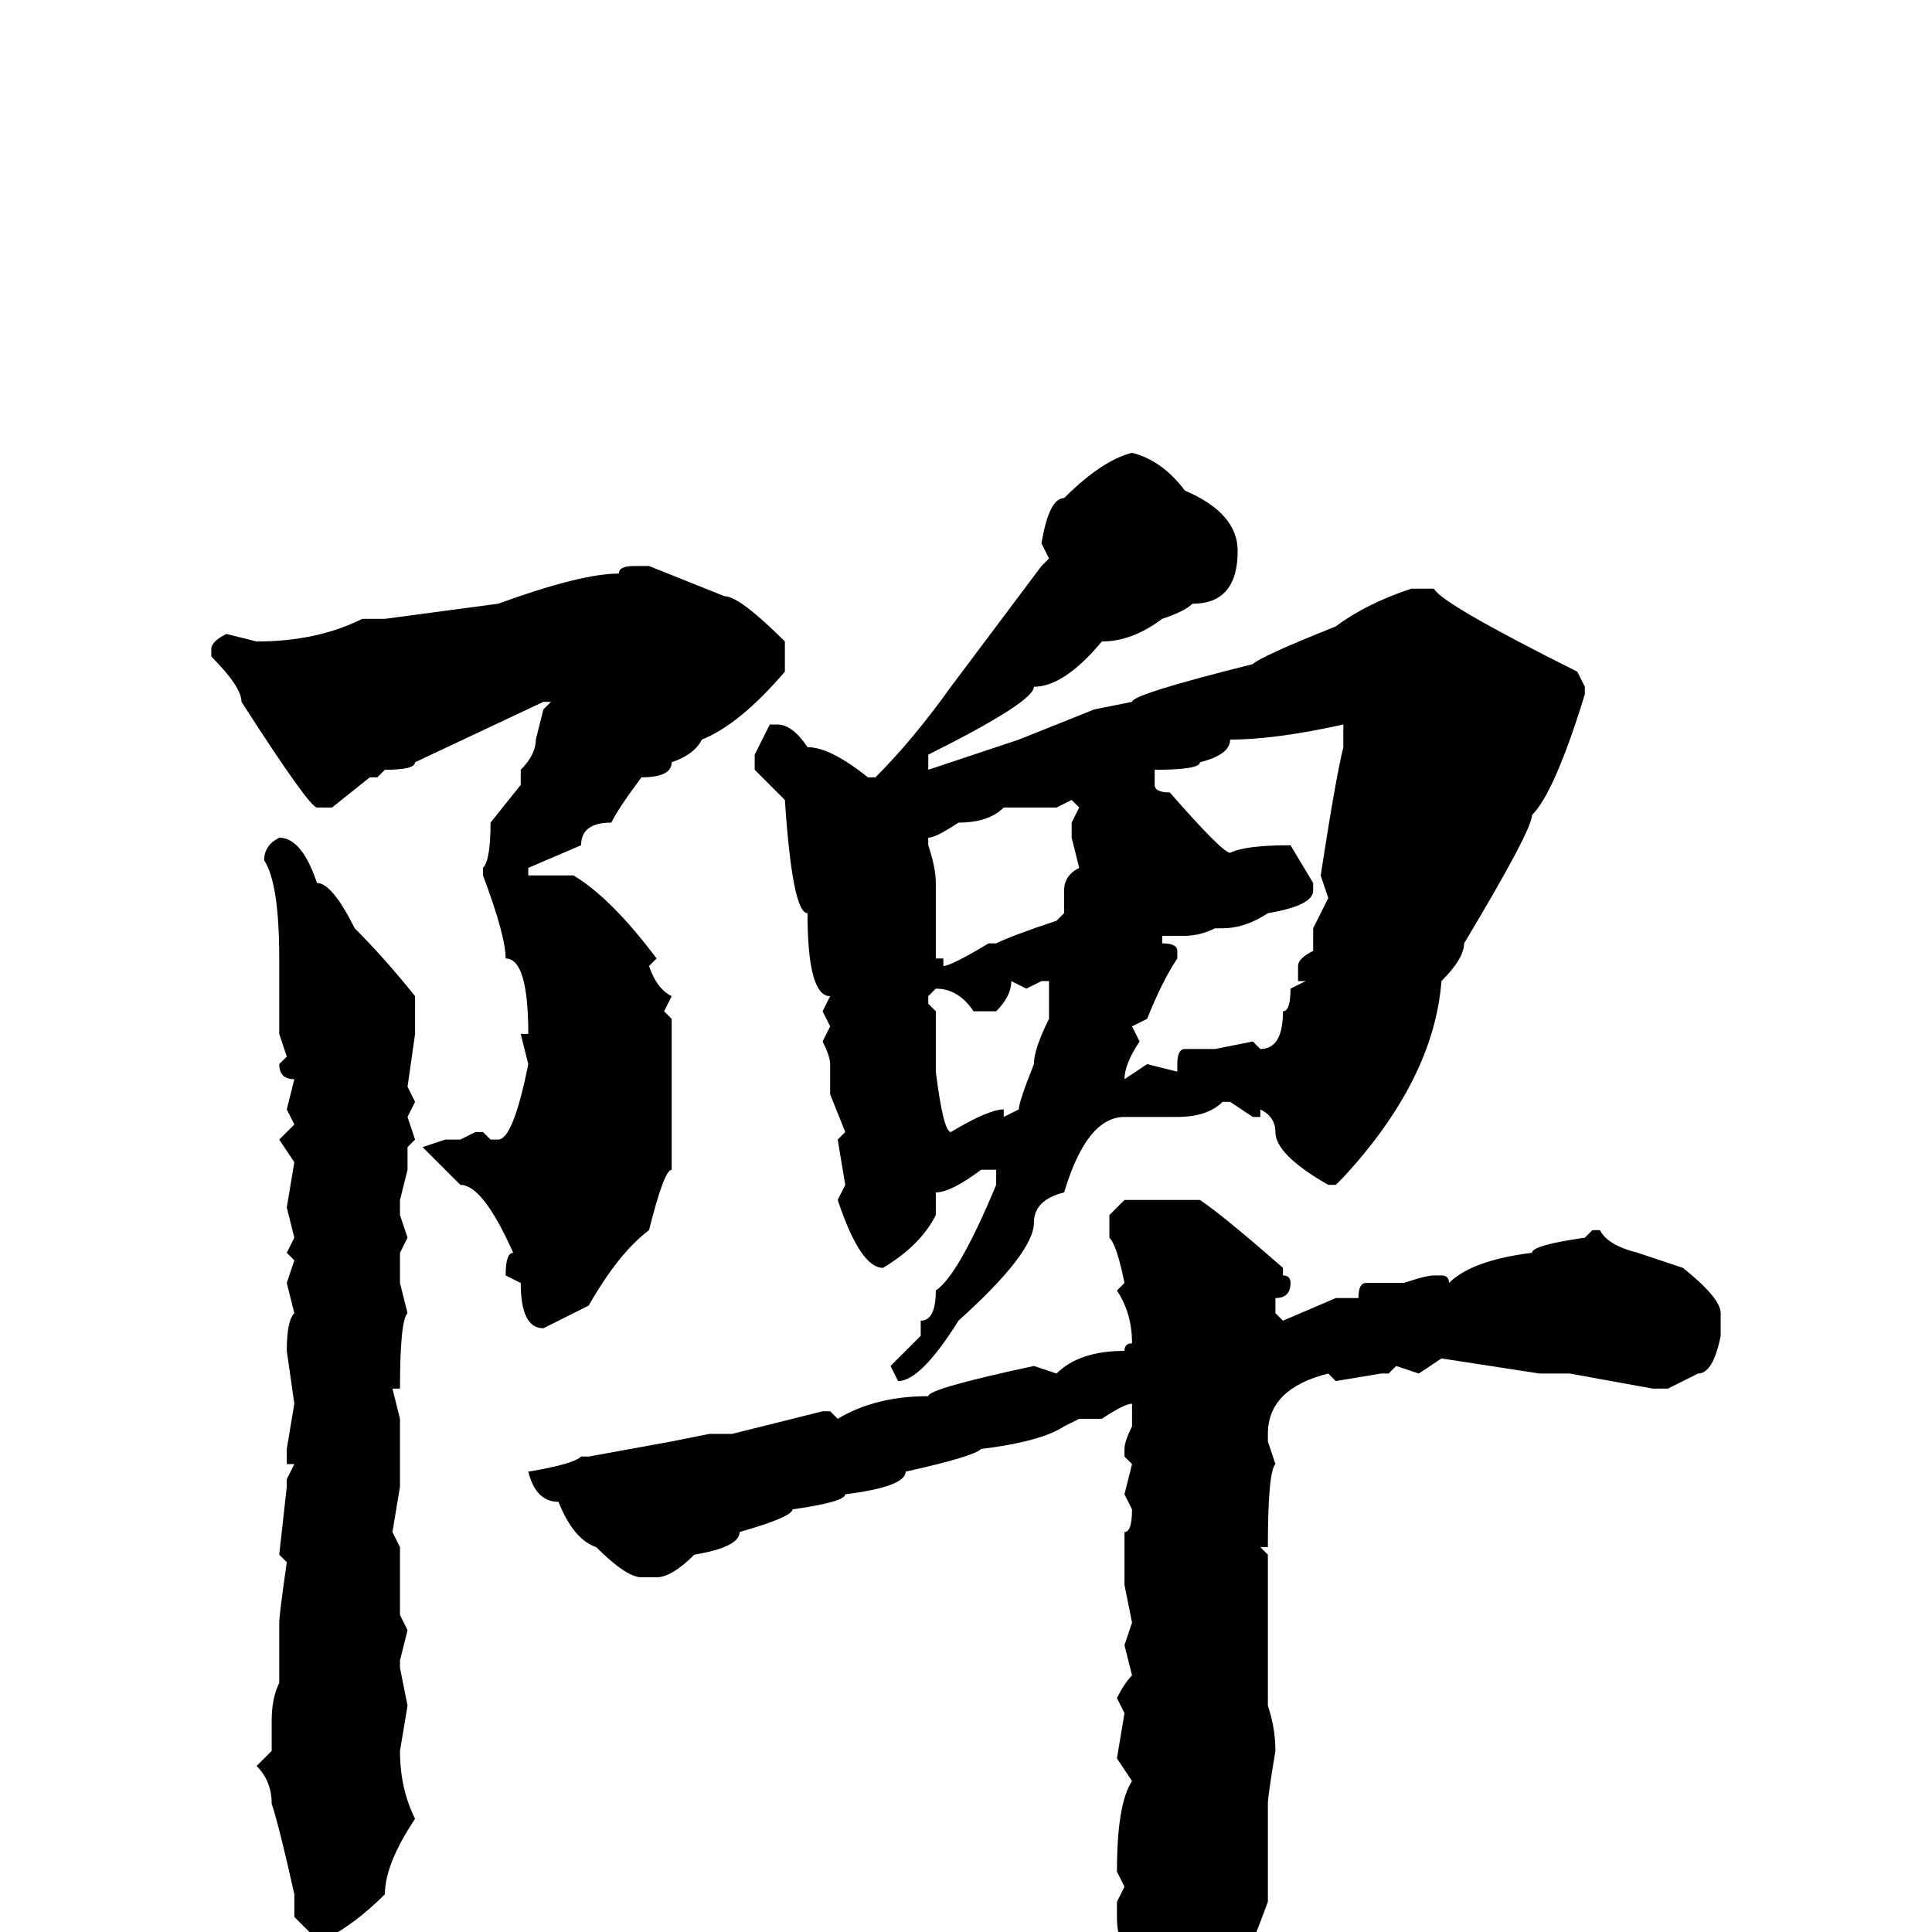 <svg xmlns="http://www.w3.org/2000/svg" viewBox="0 -256 256 256">
	<path fill="#000000" d="M150 -196Q154 -195 157 -191Q164 -188 164 -183Q164 -176 158 -176Q157 -175 154 -174Q150 -171 146 -171Q141 -165 137 -165Q137 -163 123 -156V-155V-154L135 -158L145 -162L150 -163Q150 -164 166 -168Q167 -169 177 -173Q181 -176 187 -178H190Q191 -176 209 -167L210 -165V-164Q206 -151 203 -148Q203 -146 194 -131Q194 -129 191 -126Q190 -113 178 -100L177 -99H176Q169 -103 169 -106Q169 -108 167 -109V-108H166L163 -110H162Q160 -108 156 -108H154H149Q144 -108 141 -98Q137 -97 137 -94Q137 -90 127 -81Q122 -73 119 -73L118 -75L122 -79V-81Q124 -81 124 -85Q127 -87 132 -99V-101H130Q126 -98 124 -98V-95Q122 -91 117 -88Q114 -88 111 -97L112 -99L111 -105L112 -106L110 -111V-113V-115Q110 -116 109 -118L110 -120L109 -122L110 -124Q107 -124 107 -135Q105 -135 104 -150L100 -154V-156L102 -160H103Q105 -160 107 -157Q110 -157 115 -153H116Q121 -158 126 -165L138 -181L139 -182L138 -184Q139 -190 141 -190Q146 -195 150 -196ZM84 -181H86L96 -177Q98 -177 104 -171V-167Q98 -160 93 -158Q92 -156 89 -155Q89 -153 85 -153Q82 -149 81 -147Q77 -147 77 -144L70 -141V-140H76Q81 -137 87 -129L86 -128Q87 -125 89 -124L88 -122L89 -121V-116V-113V-101Q88 -101 86 -93Q82 -90 78 -83L72 -80Q69 -80 69 -86L67 -87Q67 -90 68 -90Q64 -99 61 -99L56 -104L59 -105H61L63 -106H64L65 -105H66Q68 -105 70 -115L69 -119H70Q70 -129 67 -129Q67 -132 64 -140V-141Q65 -142 65 -147L69 -152V-154Q71 -156 71 -158L72 -162L73 -163H72L55 -155Q55 -154 51 -154L50 -153H49L44 -149H42Q41 -149 32 -163Q32 -165 28 -169V-170Q28 -171 30 -172L34 -171Q42 -171 48 -174H51L66 -176Q77 -180 82 -180Q82 -181 84 -181ZM163 -158Q163 -156 159 -155Q159 -154 153 -154V-152Q153 -151 155 -151Q162 -143 163 -143Q165 -144 171 -144L174 -139V-138Q174 -136 168 -135Q165 -133 162 -133H161Q159 -132 157 -132H154V-131Q156 -131 156 -130V-129Q154 -126 152 -121L150 -120L151 -118Q149 -115 149 -113L152 -115L156 -114V-115Q156 -117 157 -117H161L166 -118L167 -117Q170 -117 170 -122Q171 -122 171 -125L173 -126H172V-128Q172 -129 174 -130V-133L176 -137L175 -140Q177 -153 178 -157V-160Q169 -158 163 -158ZM140 -149H137H134H133Q131 -147 127 -147Q124 -145 123 -145V-144Q124 -141 124 -139V-134V-133V-131V-129H125V-128Q126 -128 131 -131H132Q134 -132 140 -134L141 -135V-138Q141 -140 143 -141L142 -145V-147L143 -149L142 -150ZM37 -145Q40 -145 42 -139Q44 -139 47 -133Q51 -129 55 -124V-122V-119L54 -112L55 -110L54 -108L55 -105L54 -104V-101L53 -97V-95L54 -92L53 -90V-86L54 -82Q53 -81 53 -72H52L53 -68V-64V-60V-59L52 -53L53 -51V-49V-45V-42L54 -40L53 -36V-35L54 -30L53 -24Q53 -19 55 -15Q51 -9 51 -5Q47 -1 43 1H42L39 -2V-5Q37 -14 36 -17Q36 -20 34 -22L36 -24V-28Q36 -31 37 -33V-37V-38V-41Q37 -42 38 -49L37 -50L38 -59V-60L39 -62H38V-64L39 -70L38 -77Q38 -81 39 -82L38 -86L39 -89L38 -90L39 -92L38 -96L39 -102L37 -105L39 -107L38 -109L39 -113Q37 -113 37 -115L38 -116L37 -119V-129Q37 -139 35 -142Q35 -144 37 -145ZM136 -125L134 -126Q134 -124 132 -122H129Q127 -125 124 -125L123 -124V-123L124 -122V-121V-118V-116V-114Q125 -106 126 -106Q131 -109 133 -109V-108L135 -109Q135 -110 137 -115Q137 -117 139 -121V-125V-126H138ZM149 -97H159Q162 -95 170 -88V-87Q171 -87 171 -86Q171 -84 169 -84V-82L170 -81L177 -84H180Q180 -86 181 -86H186Q189 -87 190 -87H191Q192 -87 192 -86Q195 -89 203 -90Q203 -91 210 -92L211 -93H212Q213 -91 217 -90L223 -88Q228 -84 228 -82V-81V-79Q227 -74 225 -74L221 -72H219L208 -74H204L191 -76L188 -74L185 -75L184 -74H183L177 -73L176 -74Q168 -72 168 -66V-65L169 -62Q168 -61 168 -51H167L168 -50V-45V-32V-30Q169 -27 169 -24Q168 -18 168 -17V-12Q168 -10 168 -7V-4Q161 15 158 15Q156 18 153 20Q152 20 150 16H151L150 13L151 11Q150 9 149 1Q148 1 148 -2V-4L149 -6L148 -8Q148 -17 150 -20L148 -23L149 -29L148 -31Q149 -33 150 -34L149 -38L150 -41L149 -46V-52V-53Q150 -53 150 -56L149 -58L150 -62L149 -63V-64Q149 -65 150 -67V-70Q149 -70 146 -68H143L141 -67Q138 -65 130 -64Q129 -63 120 -61Q120 -59 112 -58Q112 -57 105 -56Q105 -55 98 -53Q98 -51 92 -50Q89 -47 87 -47H85Q83 -47 79 -51Q76 -52 74 -57Q71 -57 70 -61Q76 -62 77 -63H78L89 -65L94 -66H97L109 -69H110L111 -68Q116 -71 123 -71Q123 -72 137 -75L140 -74Q143 -77 149 -77Q149 -78 150 -78Q150 -82 148 -85L149 -86Q148 -91 147 -92V-95Z"/>
</svg>